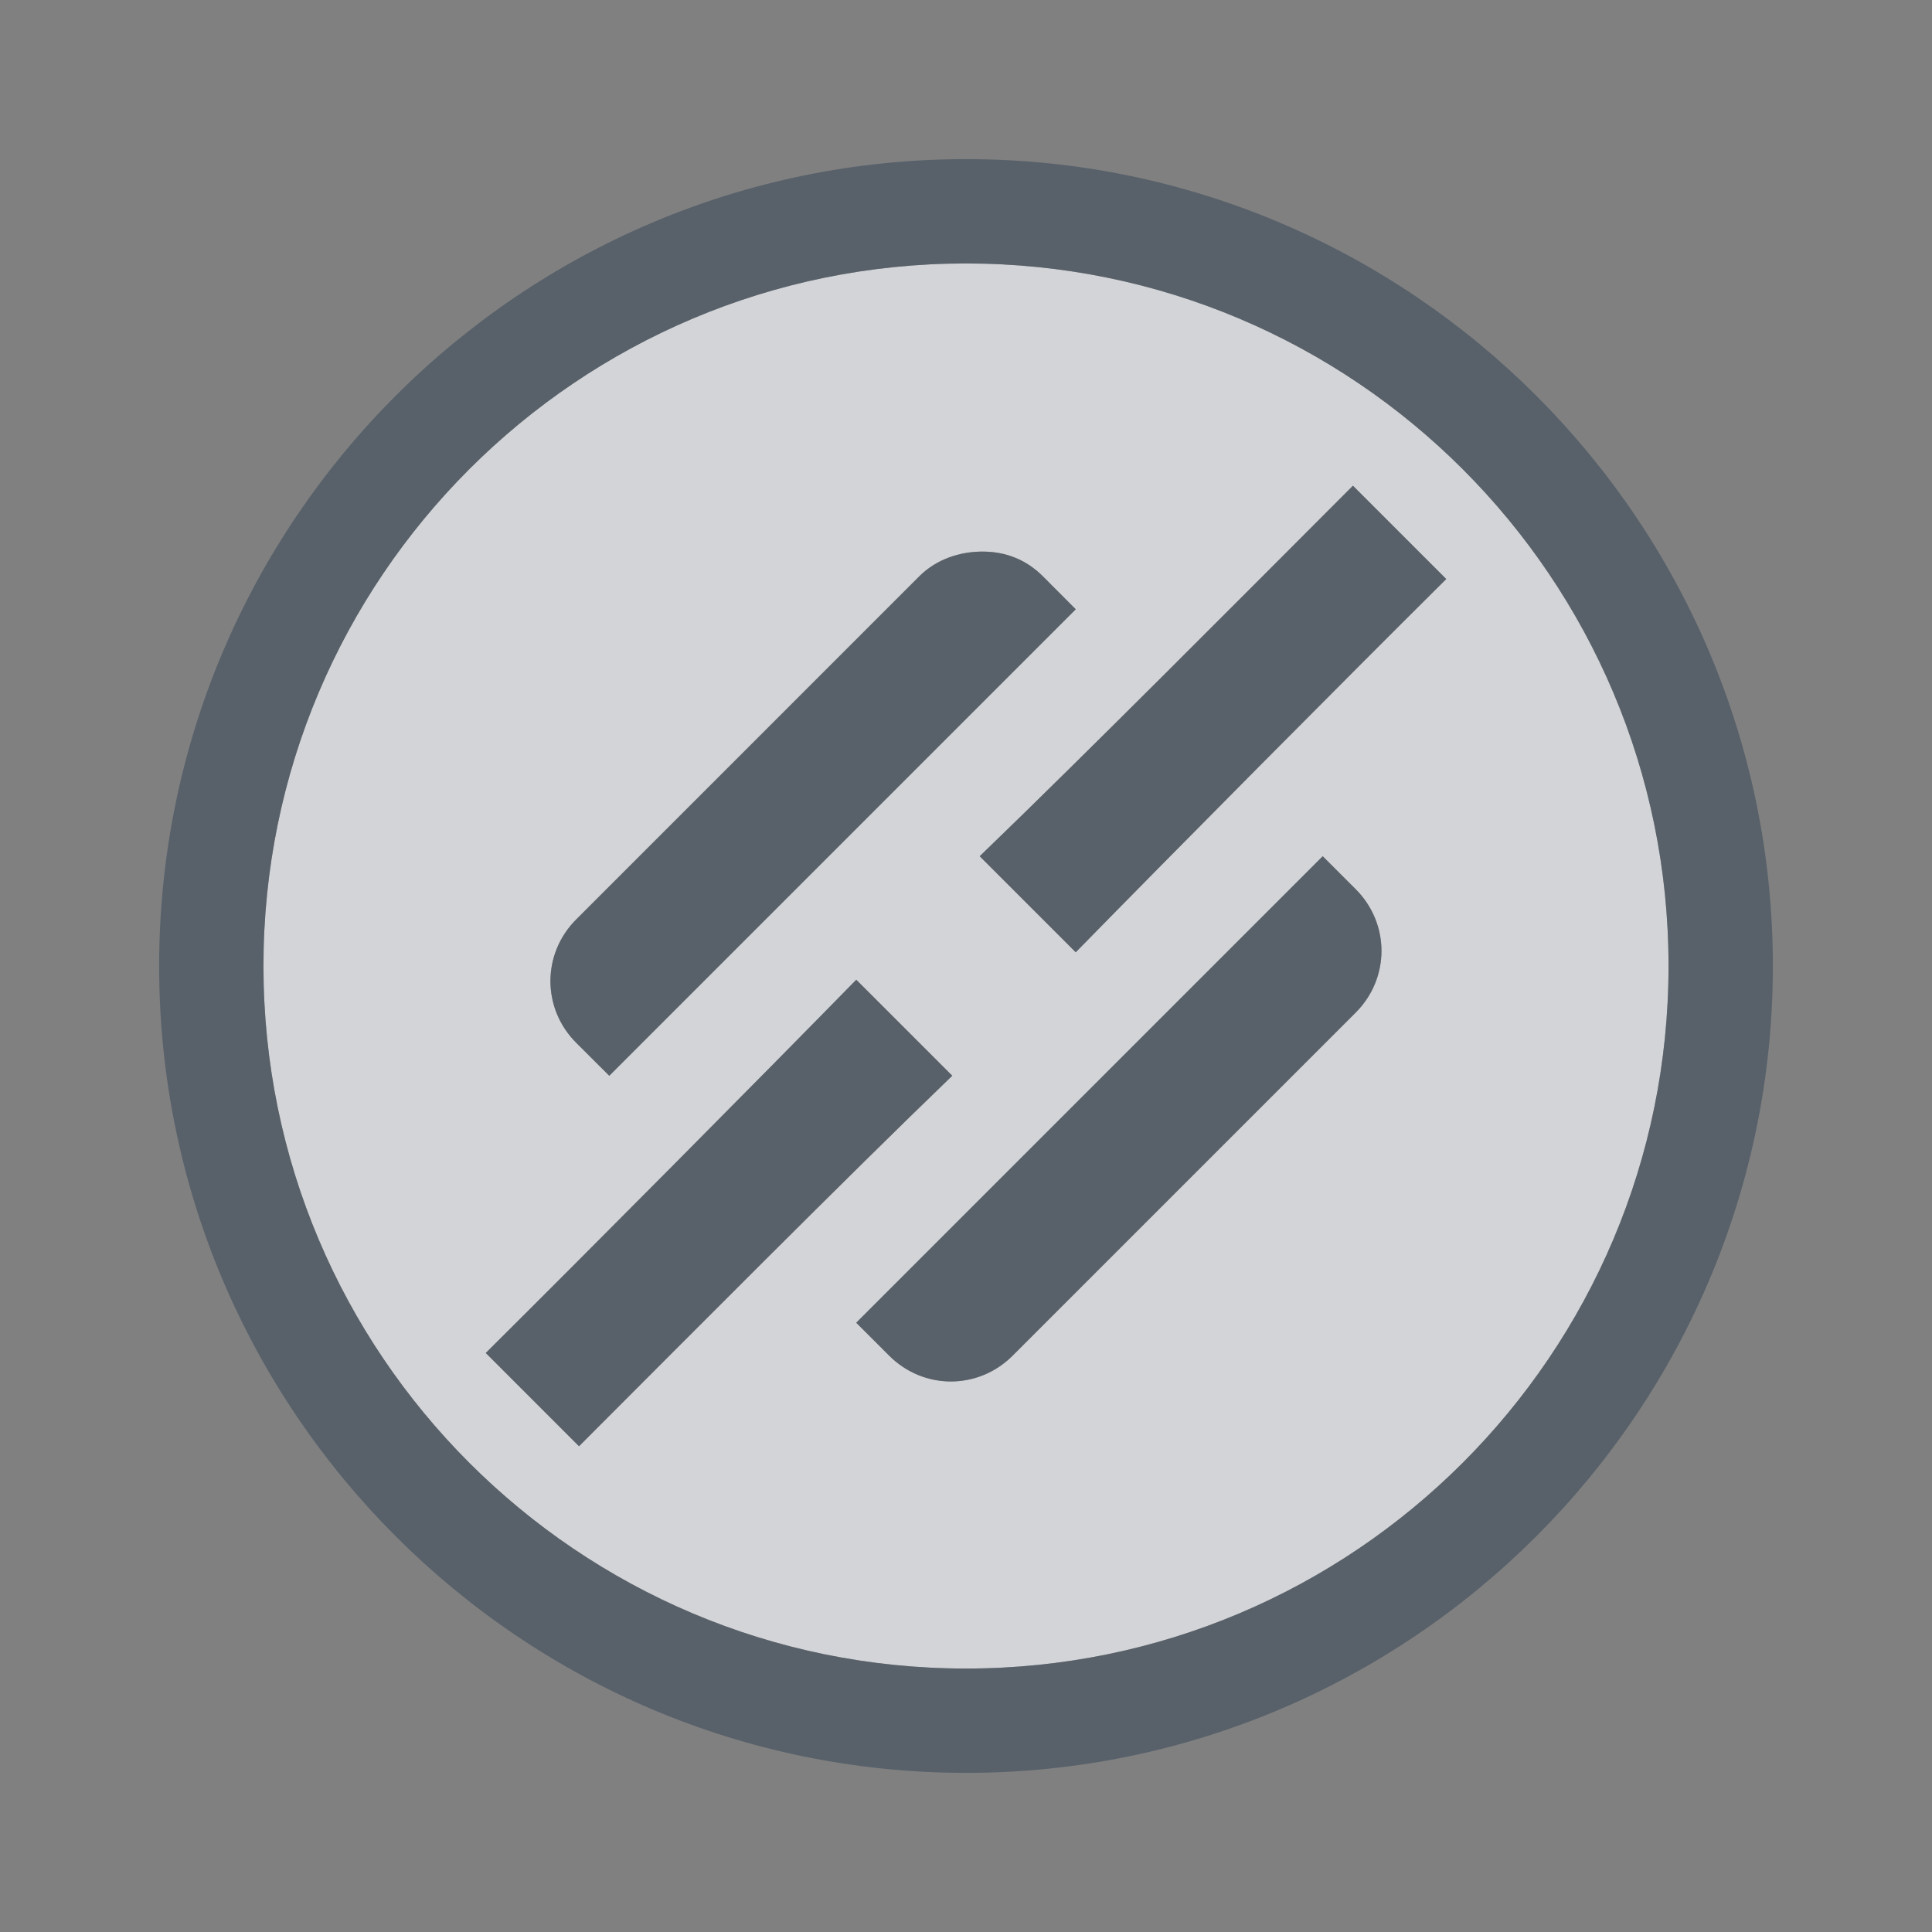 <?xml version="1.0" encoding="UTF-8" standalone="no"?>
<!-- Created with Inkscape (http://www.inkscape.org/) -->

<svg
   xmlns:dc="http://purl.org/dc/elements/1.1/"
   xmlns:cc="http://creativecommons.org/ns#"
   xmlns:rdf="http://www.w3.org/1999/02/22-rdf-syntax-ns#"
   xmlns:svg="http://www.w3.org/2000/svg"
   xmlns="http://www.w3.org/2000/svg"
   xmlns:sodipodi="http://sodipodi.sourceforge.net/DTD/sodipodi-0.dtd"
   xmlns:inkscape="http://www.inkscape.org/namespaces/inkscape"
   version="1.0"
   width="22"
   height="22"
   id="svg2"
   inkscape:version="0.48.3.1 r9886"
   sodipodi:docname="create-link.svg">
  <rect width="100%" height="100%" fill="#808080" stroke="none"/>
  <sodipodi:namedview
     pagecolor="#ffffff"
     bordercolor="#666666"
     borderopacity="1"
     objecttolerance="10"
     gridtolerance="10"
     guidetolerance="10"
     inkscape:pageopacity="0"
     inkscape:pageshadow="2"
     inkscape:window-width="1920"
     inkscape:window-height="1023"
     id="namedview32"
     showgrid="true"
     inkscape:zoom="32.000001"
     inkscape:cx="14.709396"
     inkscape:cy="12.590183"
     inkscape:window-x="-10"
     inkscape:window-y="35"
     inkscape:window-maximized="1"
     inkscape:current-layer="svg2"
     inkscape:snap-bbox="true"
     inkscape:bbox-paths="true"
     inkscape:bbox-nodes="true"
     inkscape:snap-bbox-edge-midpoints="true"
     inkscape:snap-bbox-midpoints="true"
     inkscape:object-paths="true"
     inkscape:snap-intersection-paths="true"
     inkscape:object-nodes="true"
     inkscape:snap-smooth-nodes="true"
     inkscape:snap-midpoints="true"
     inkscape:snap-object-midpoints="true"
     inkscape:snap-center="true"
     fit-margin-top="0"
     fit-margin-left="0"
     fit-margin-right="0"
     fit-margin-bottom="0">
    <inkscape:grid
       type="xygrid"
       id="grid3218"
       empspacing="5"
       visible="true"
       enabled="true"
       snapvisiblegridlinesonly="true"
       originx="-11px"
       originy="18px" />
  </sodipodi:namedview>
  <defs
     id="defs4" />
  <path
     id="path2996"
     d="m 11,3 c -4.418,10e-8 -8,3.582 -8,8 -2e-7,4.418 3.582,8 8,8 4.418,1e-6 8,-3.582 8,-8 0,-4.418 -3.582,-8 -8,-8 z m 4.406,2.531 1.062,1.062 c -1.181,1.174 -3.054,3.06 -4.219,4.25 L 11.156,9.75 c 1.2,-1.155 3.073,-3.041 4.25,-4.219 z m -4.219,0.75 c 0.256,0 0.492,0.085 0.688,0.281 L 12.25,6.938 6.938,12.25 6.562,11.875 c -0.392,-0.392 -0.392,-1.015 0,-1.406 L 10.469,6.562 C 10.665,6.367 10.932,6.281 11.188,6.281 z m 3.875,3.469 0.375,0.375 c 0.392,0.392 0.392,1.015 0,1.406 l -3.906,3.906 c -0.392,0.392 -1.015,0.392 -1.406,0 L 9.75,15.062 15.062,9.75 z M 9.75,11.156 10.844,12.25 c -1.2,1.155 -3.073,3.041 -4.25,4.219 l -1.062,-1.062 c 1.181,-1.174 3.054,-3.06 4.219,-4.25 z"
     style="color:#000000;fill:#EDEFF3;fill-opacity:0.758;fill-rule:nonzero;stroke:none;stroke-width:2;marker:none;visibility:visible;display:inline;overflow:visible;enable-background:accumulate"
     inkscape:connector-curvature="0" />
  <path
     style="font-size:medium;font-style:normal;font-variant:normal;font-weight:normal;font-stretch:normal;text-indent:0;text-align:start;text-decoration:none;line-height:normal;letter-spacing:normal;word-spacing:normal;text-transform:none;direction:ltr;block-progression:tb;writing-mode:lr-tb;text-anchor:start;baseline-shift:baseline;color:#000000;fill:#485462;fill-opacity:0.7;fill-rule:nonzero;stroke:none;stroke-width:2;marker:none;visibility:visible;display:inline;overflow:visible;enable-background:accumulate;font-family:Sans;-inkscape-font-specification:Sans"
     d="m 11,1.812 c -5.067,1e-7 -9.187,4.121 -9.188,9.188 -2e-7,5.067 4.121,9.188 9.188,9.188 5.067,1e-6 9.188,-4.121 9.188,-9.188 C 20.188,5.933 16.067,1.812 11,1.812 z M 11,3 c 4.418,0 8,3.582 8,8 0,4.418 -3.582,8 -8,8 -4.418,2e-6 -8,-3.582 -8,-8 5e-7,-4.418 3.582,-8 8,-8 z m 4.406,2.531 C 14.229,6.709 12.356,8.595 11.156,9.75 L 12.25,10.844 c 1.165,-1.19 3.037,-3.076 4.219,-4.25 l -1.062,-1.062 z m -4.219,0.75 c -0.256,3e-7 -0.523,0.085 -0.719,0.281 L 6.562,10.469 c -0.392,0.392 -0.392,1.015 0,1.406 L 6.938,12.25 12.25,6.938 11.875,6.562 C 11.679,6.367 11.443,6.281 11.188,6.281 z M 15.062,9.75 9.75,15.062 l 0.375,0.375 c 0.392,0.392 1.015,0.392 1.406,0 l 3.906,-3.906 c 0.392,-0.392 0.392,-1.015 0,-1.406 L 15.062,9.75 z M 9.75,11.156 c -1.165,1.19 -3.037,3.076 -4.219,4.25 l 1.062,1.062 c 1.177,-1.177 3.05,-3.064 4.25,-4.219 L 9.75,11.156 z"
     id="path2992"
     inkscape:connector-curvature="0" />
</svg>
